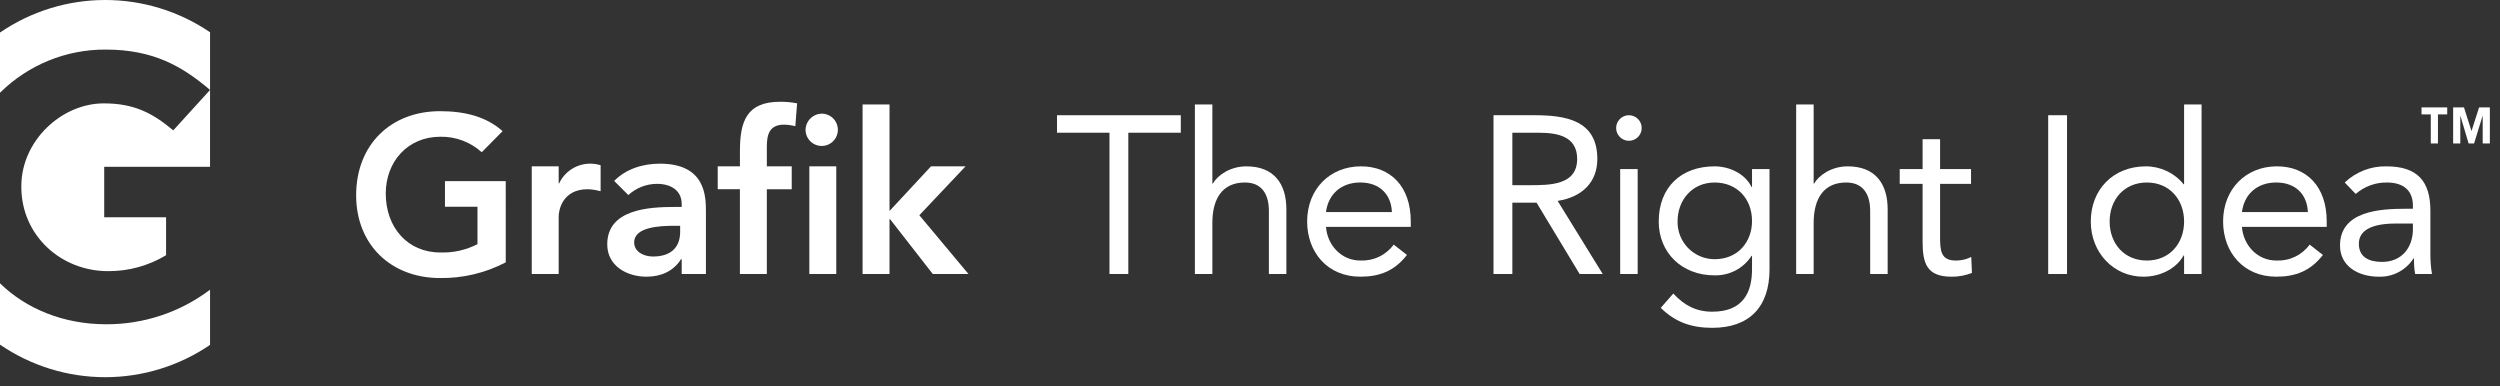 <svg width="246" height="38" viewBox="0 0 246 38" fill="none" xmlns="http://www.w3.org/2000/svg">
<rect x="0" y="0" width="246" height="38" fill="#333333" stroke="none"/>
<g clip-path="url(#clip0_3718_16755)">
<path d="M10.215 10.173C6.034 10.173 2.099 13.873 2.099 18.314V18.391C2.099 23.17 5.996 26.68 10.626 26.68C12.64 26.696 14.618 26.153 16.342 25.112V21.376H10.254V16.411H20.668V8.85L17.05 12.828C15.033 11.146 13.241 10.173 10.215 10.173Z" fill="white"/>
<path d="M10.439 31.907C6.253 31.907 2.583 30.395 0 27.879V33.912C3.043 35.994 6.643 37.111 10.33 37.115C14.018 37.12 17.621 36.012 20.669 33.937V28.506C17.724 30.729 14.13 31.925 10.439 31.907Z" fill="white"/>
<path d="M0 9.126V3.203C3.043 1.121 6.643 0.005 10.33 1.66831e-05C14.017 -0.005 17.62 1.102 20.669 3.175V8.849C17.944 6.535 15.106 4.878 10.403 4.878C8.474 4.867 6.563 5.237 4.778 5.966C2.993 6.695 1.369 7.769 0 9.126Z" fill="white"/>
<path d="M116.19 13.059H111.026V26.961H109.173V13.059H104.009V11.339H116.19V13.059H116.19Z" fill="white"/>
<path d="M117.575 10.278H119.296V18.068H119.34C119.804 17.252 121.039 16.369 122.65 16.369C125.365 16.369 126.579 18.09 126.579 20.584V26.962H124.858V20.761C124.858 19.04 124.108 17.958 122.497 17.958C120.268 17.958 119.297 19.569 119.297 21.93V26.962H117.577V10.278H117.575Z" fill="white"/>
<path d="M138.444 25.085C137.23 26.652 135.773 27.226 133.853 27.226C130.609 27.226 128.623 24.798 128.623 21.797C128.623 18.597 130.874 16.368 133.919 16.368C136.833 16.368 138.819 18.354 138.819 21.775V22.325H130.477C130.609 24.113 131.977 25.636 133.853 25.636C134.488 25.666 135.121 25.539 135.695 25.266C136.269 24.993 136.766 24.581 137.142 24.069L138.444 25.085ZM136.964 20.87C136.898 19.127 135.75 17.957 133.852 17.957C131.954 17.957 130.697 19.127 130.476 20.87H136.964Z" fill="white"/>
<path d="M146.961 11.338H150.955C153.979 11.338 157.178 11.779 157.178 15.641C157.178 17.914 155.699 19.392 153.272 19.768L157.708 26.962H155.435L151.2 19.945H148.815V26.962H146.961V11.338ZM148.815 18.223H150.47C152.522 18.223 155.193 18.223 155.193 15.642C155.193 13.391 153.229 13.062 151.419 13.062H148.815V18.223Z" fill="white"/>
<path d="M160.287 11.338C160.452 11.338 160.615 11.37 160.768 11.434C160.921 11.497 161.059 11.589 161.176 11.706C161.293 11.823 161.386 11.962 161.449 12.114C161.512 12.267 161.544 12.43 161.544 12.596C161.544 12.929 161.412 13.249 161.176 13.485C160.94 13.721 160.62 13.854 160.286 13.854C159.953 13.854 159.633 13.721 159.397 13.485C159.161 13.249 159.028 12.929 159.028 12.596C159.028 12.43 159.061 12.267 159.124 12.114C159.187 11.961 159.28 11.823 159.397 11.706C159.514 11.589 159.652 11.496 159.805 11.433C159.958 11.37 160.121 11.338 160.287 11.338ZM159.426 16.634H161.147V26.962H159.426V16.634Z" fill="white"/>
<path d="M174.121 26.498C174.121 30.228 172.112 32.258 168.493 32.258C166.485 32.258 164.874 31.729 163.418 30.294L164.653 28.884C165.735 30.053 166.904 30.671 168.493 30.671C171.583 30.671 172.399 28.685 172.399 26.5V25.174H172.355C171.963 25.779 171.422 26.273 170.785 26.609C170.147 26.945 169.434 27.112 168.714 27.095C165.47 27.095 163.219 24.843 163.219 21.798C163.219 18.422 165.425 16.369 168.714 16.369C170.104 16.369 171.671 17.031 172.355 18.399H172.399V16.634H174.12V26.498H174.121ZM168.714 25.505C171.075 25.505 172.399 23.74 172.399 21.755C172.399 19.526 170.898 17.959 168.714 17.959C166.551 17.959 165.072 19.636 165.072 21.799C165.065 22.282 165.153 22.762 165.332 23.211C165.512 23.66 165.779 24.069 166.117 24.414C166.456 24.759 166.86 25.033 167.306 25.221C167.752 25.408 168.23 25.505 168.714 25.505Z" fill="white"/>
<path d="M176.742 10.278H178.463V18.068H178.507C178.971 17.252 180.206 16.369 181.817 16.369C184.532 16.369 185.745 18.09 185.745 20.584V26.962H184.025V20.761C184.025 19.04 183.275 17.958 181.664 17.958C179.435 17.958 178.464 19.569 178.464 21.93V26.962H176.743V10.278H176.742Z" fill="white"/>
<path d="M193.951 18.091H190.905V23.255C190.905 24.579 190.927 25.638 192.45 25.638C192.978 25.642 193.5 25.521 193.972 25.285L194.038 26.852C193.4 27.108 192.718 27.235 192.03 27.227C189.581 27.227 189.184 25.903 189.184 23.762V18.091H186.933V16.634H189.184V13.699H190.904V16.634H193.95V18.091H193.951Z" fill="white"/>
<path d="M201.542 11.338H203.396V26.962H201.542V11.338Z" fill="white"/>
<path d="M214.915 25.13H214.871C214.231 26.3 212.752 27.227 210.898 27.227C208.008 27.227 205.734 24.887 205.734 21.798C205.734 18.665 207.919 16.369 211.163 16.369C211.873 16.37 212.574 16.529 213.216 16.834C213.857 17.139 214.422 17.583 214.871 18.134H214.915V10.278H216.635V26.962H214.915V25.13ZM211.251 17.958C209.022 17.958 207.588 19.635 207.588 21.798C207.588 23.961 209.023 25.638 211.251 25.638C213.48 25.638 214.915 23.961 214.915 21.798C214.915 19.635 213.48 17.958 211.251 17.958Z" fill="white"/>
<path d="M228.574 25.085C227.36 26.652 225.903 27.226 223.983 27.226C220.739 27.226 218.753 24.798 218.753 21.797C218.753 18.597 221.004 16.368 224.049 16.368C226.963 16.368 228.948 18.354 228.948 21.775V22.325H220.607C220.739 24.113 222.108 25.636 223.984 25.636C224.619 25.666 225.251 25.539 225.825 25.266C226.399 24.993 226.896 24.581 227.272 24.069L228.574 25.085ZM227.094 20.87C227.028 19.127 225.88 17.957 223.982 17.957C222.084 17.957 220.827 19.127 220.606 20.87H227.094Z" fill="white"/>
<path d="M230.721 17.959C231.268 17.437 231.911 17.029 232.616 16.756C233.32 16.483 234.071 16.352 234.826 16.37C237.871 16.37 239.151 17.826 239.151 20.74V25.175C239.156 25.774 239.208 26.372 239.306 26.963H237.651C237.56 26.453 237.523 25.935 237.54 25.418H237.496C237.134 25.988 236.631 26.454 236.035 26.771C235.44 27.088 234.772 27.245 234.097 27.228C232.001 27.228 230.258 26.169 230.258 24.16C230.258 20.739 234.23 20.541 236.768 20.541H237.43V20.231C237.43 18.73 236.481 17.958 234.87 17.958C233.744 17.944 232.652 18.344 231.803 19.084L230.721 17.959ZM235.709 21.997C233.524 21.997 232.111 22.593 232.111 23.983C232.111 25.285 233.083 25.771 234.384 25.771C236.37 25.771 237.386 24.336 237.43 22.659V21.997H235.709H235.709Z" fill="white"/>
<path d="M239.189 11.26H238.277V10.568H240.806V11.26H239.894V14.118H239.19L239.189 11.26Z" fill="white"/>
<path d="M241.389 10.568H242.455L243.191 12.885H243.2L243.941 10.568H245.002V14.118H244.297V11.396H244.288L243.449 14.118H242.911L242.103 11.396H242.094V14.118H241.389V10.568Z" fill="white"/>
<path d="M49.765 25.815C47.771 26.86 45.549 27.39 43.299 27.359C38.488 27.359 35.045 24.093 35.045 19.216C35.045 14.207 38.486 10.94 43.299 10.94C45.682 10.94 47.822 11.448 49.456 12.905L47.403 14.979C46.286 13.969 44.826 13.424 43.321 13.456C40.099 13.456 37.958 15.928 37.958 19.04C37.958 22.372 40.099 24.844 43.321 24.844C44.591 24.887 45.852 24.606 46.984 24.027V20.342H43.784V17.825H49.764L49.765 25.815Z" fill="white"/>
<path d="M52.324 16.369H54.974V18.047H55.018C55.295 17.454 55.739 16.954 56.296 16.609C56.852 16.265 57.497 16.089 58.152 16.104C58.474 16.111 58.793 16.163 59.101 16.259V18.819C58.684 18.701 58.254 18.634 57.821 18.62C55.327 18.62 54.974 20.717 54.974 21.291V26.962H52.324V16.369Z" fill="white"/>
<path d="M67.08 25.505H67.013C66.263 26.697 65.028 27.226 63.615 27.226C61.651 27.226 59.753 26.144 59.753 24.048C59.753 20.607 63.769 20.363 66.418 20.363H67.08V20.077C67.08 18.775 66.064 18.091 64.652 18.091C63.605 18.091 62.597 18.485 61.827 19.194L60.437 17.804C61.607 16.612 63.261 16.105 64.939 16.105C69.463 16.105 69.463 19.371 69.463 20.871V26.962H67.079V25.505H67.08ZM66.925 22.217H66.375C64.919 22.217 62.403 22.328 62.403 23.85C62.403 24.821 63.396 25.241 64.257 25.241C66.066 25.241 66.927 24.291 66.927 22.813V22.217H66.925Z" fill="white"/>
<path d="M72.809 18.62H70.624V16.369H72.809V14.869C72.809 11.934 73.471 10.014 76.759 10.014C77.322 10.01 77.884 10.061 78.436 10.168L78.26 12.419C77.899 12.325 77.529 12.273 77.156 12.265C75.677 12.265 75.457 13.28 75.457 14.45V16.37H77.906V18.621H75.456V26.962H72.806V18.62H72.809Z" fill="white"/>
<path d="M80.942 11.183C81.252 11.2 81.551 11.308 81.801 11.492C82.052 11.677 82.242 11.931 82.349 12.223C82.457 12.515 82.476 12.832 82.405 13.135C82.334 13.438 82.176 13.713 81.95 13.927C81.724 14.141 81.441 14.284 81.135 14.339C80.828 14.393 80.513 14.357 80.227 14.234C79.942 14.111 79.698 13.907 79.527 13.647C79.356 13.388 79.265 13.083 79.265 12.772C79.27 12.558 79.317 12.346 79.405 12.15C79.492 11.954 79.617 11.777 79.773 11.629C79.929 11.482 80.112 11.366 80.313 11.29C80.513 11.213 80.727 11.177 80.942 11.183ZM79.64 16.369H82.289V26.962H79.64V16.369Z" fill="white"/>
<path d="M84.879 10.278H87.529V20.761L91.611 16.369H95.008L90.463 21.18L95.296 26.961H91.786L87.572 21.555H87.528V26.962H84.878V10.278H84.879Z" fill="white"/>
</g>
<defs>
<clipPath id="clip0_3718_16755">
<rect width="246" height="38" fill="white"/>
</clipPath>
</defs>
</svg>
